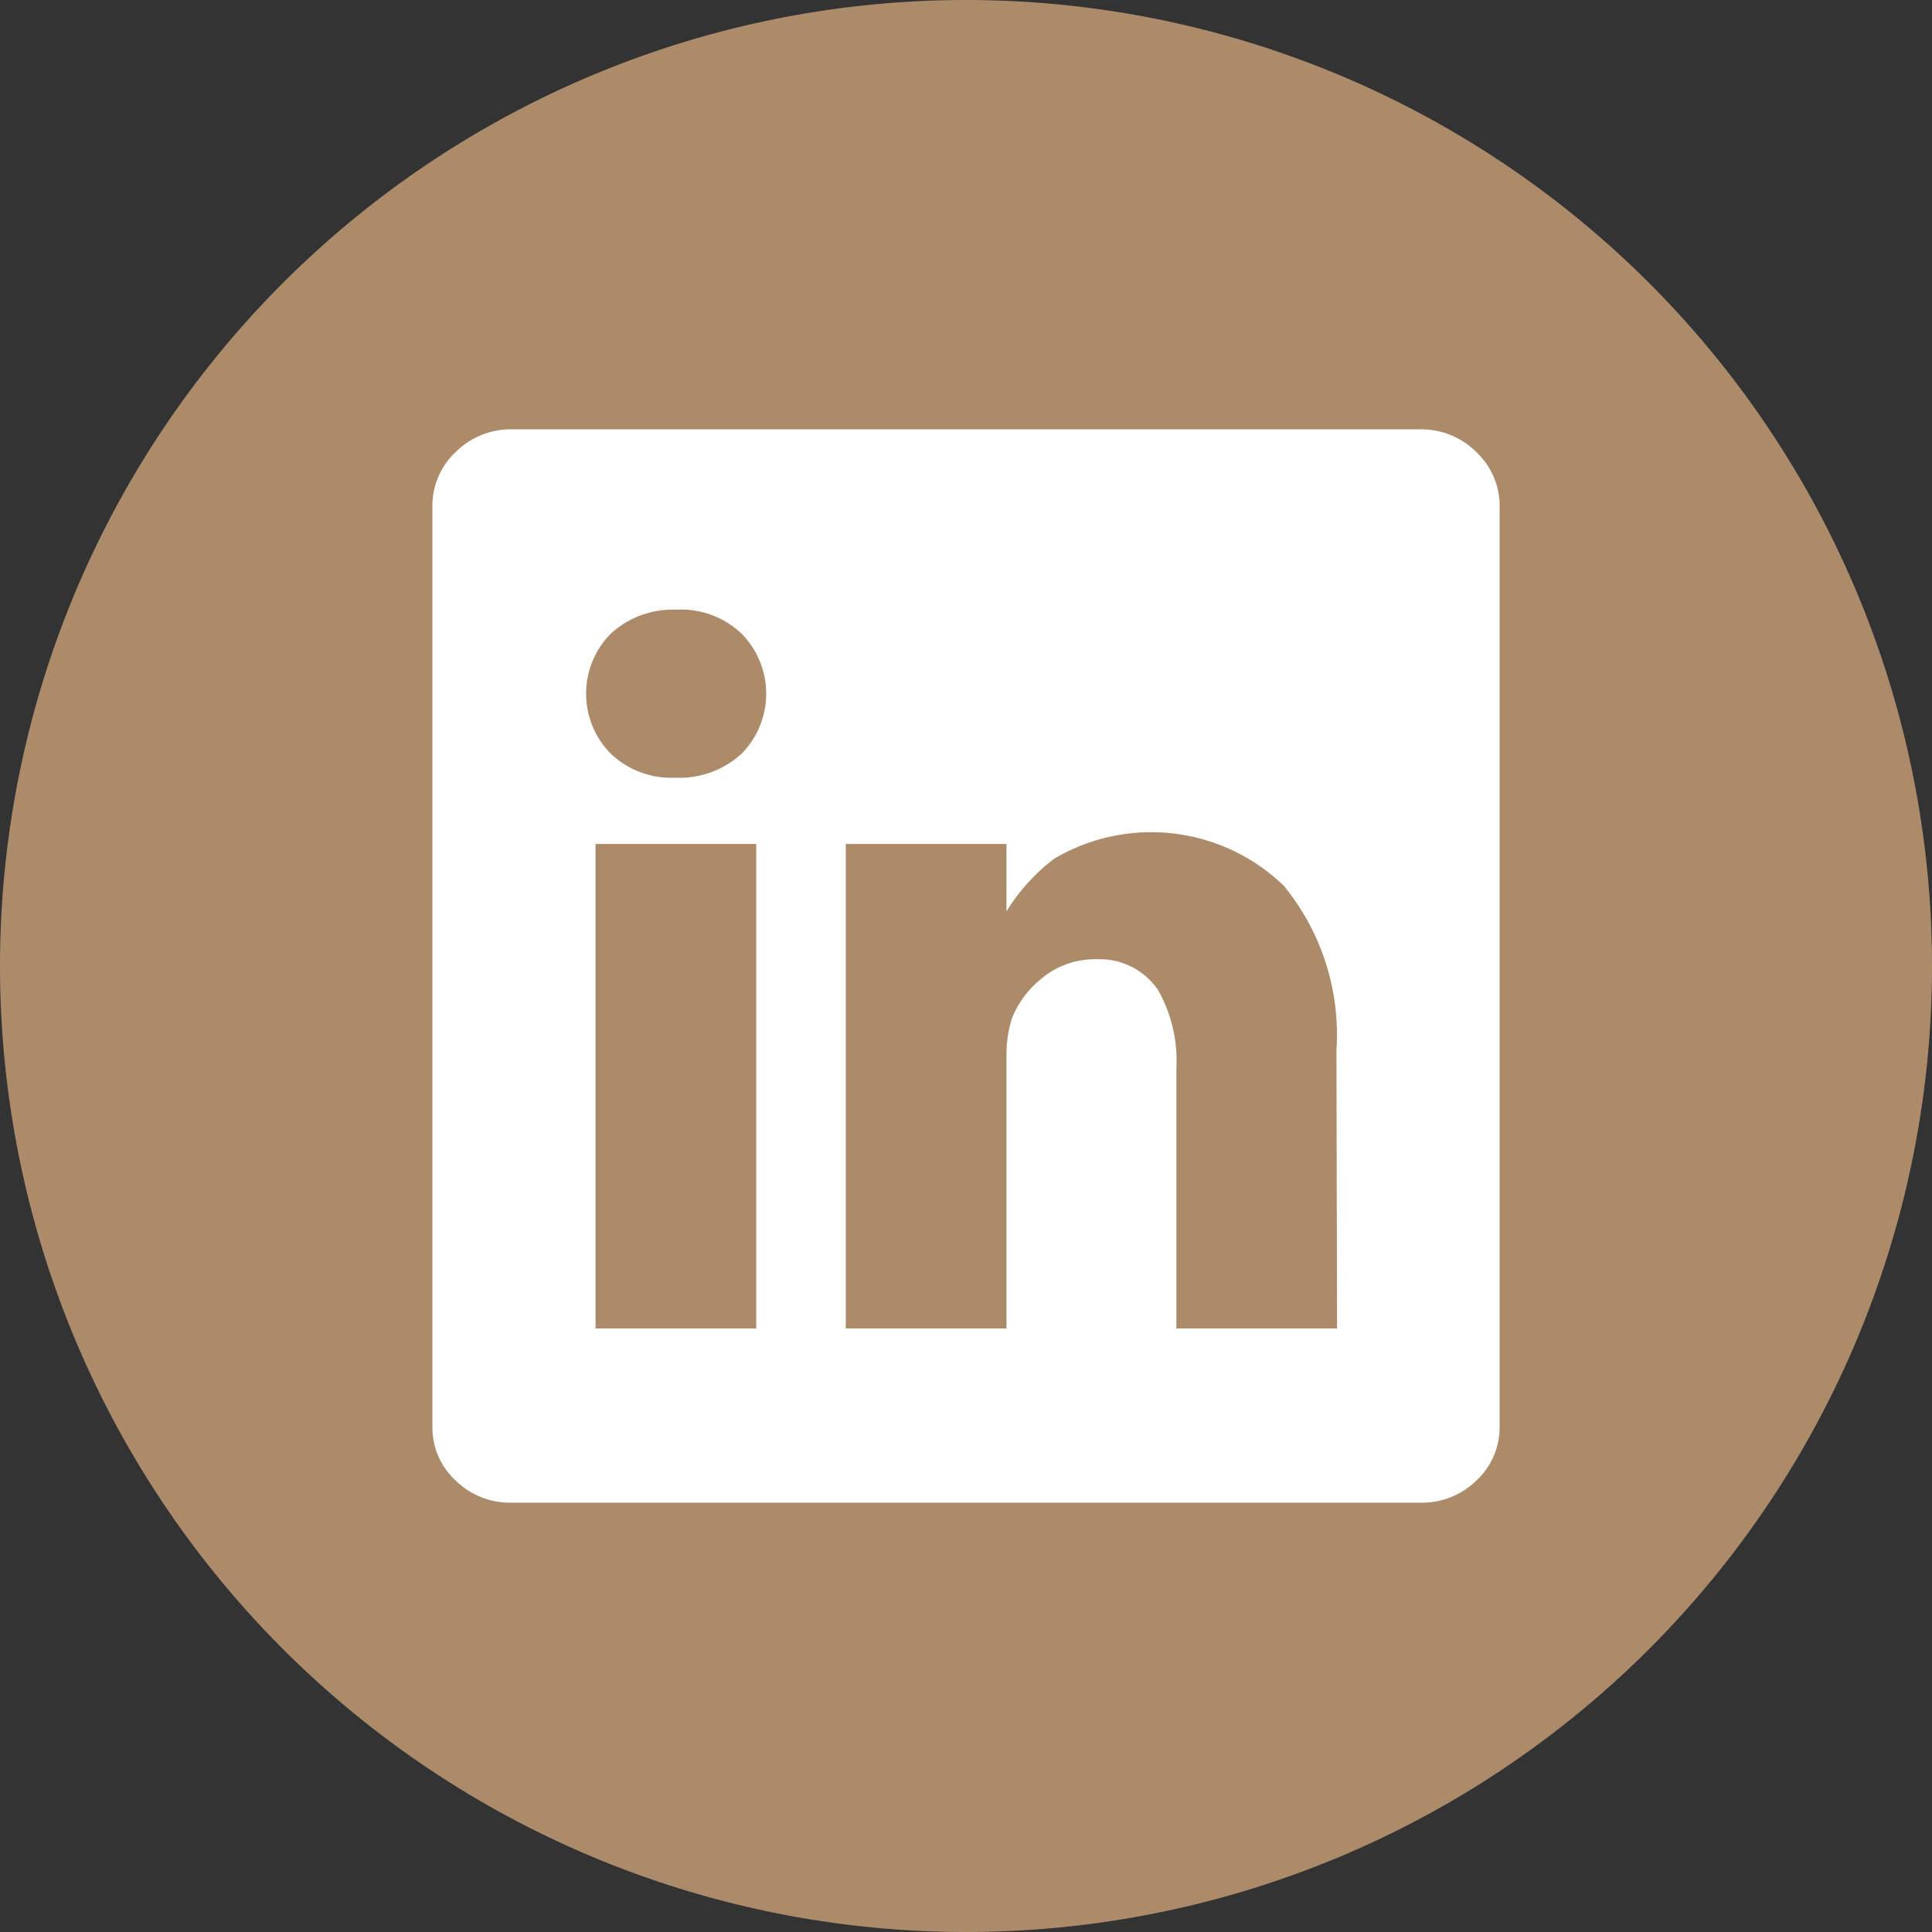 <svg id="Layer_1" data-name="Layer 1" xmlns="http://www.w3.org/2000/svg" viewBox="0 0 63 63"><rect x="0" y="0" width="63" height="63" fill="#333333" stroke="none"/><defs><style>.cls-1{fill:#ac8b6a;}.cls-2{fill:#fff;}</style></defs><title>linkedin</title><g id="Group_39" data-name="Group 39"><path id="Path_40" data-name="Path 40" d="M46.3,14a2.54,2.54,0,0,1,1.84.74,2.4,2.4,0,0,1,.76,1.78v30a2.35,2.35,0,0,1-.76,1.76,2.52,2.52,0,0,1-1.8.72H16.66a2.52,2.52,0,0,1-1.8-.72,2.35,2.35,0,0,1-.76-1.76v-30a2.4,2.4,0,0,1,.76-1.78A2.54,2.54,0,0,1,16.7,14ZM24.18,24.58a2.79,2.79,0,0,0,0-3.92,2.87,2.87,0,0,0-2.12-.78,3,3,0,0,0-2.14.78,2.78,2.78,0,0,0,0,3.92,2.86,2.86,0,0,0,2.08.78h0A3,3,0,0,0,24.18,24.58Zm.48,2.94H19.42v15.8h5.24Zm18.92,6.72a7.66,7.66,0,0,0-1.72-5.36A6.22,6.22,0,0,0,34.38,28a6.25,6.25,0,0,0-1.56,1.72V27.52H27.58c0,.61,0,3.43,0,8.44v7.36h5.24V34.48A4,4,0,0,1,33,33.2a3.16,3.16,0,0,1,1-1.32,2.69,2.69,0,0,1,1.76-.6,2.3,2.3,0,0,1,2,1,4.68,4.68,0,0,1,.6,2.56v8.48h5.24Z"/></g><path id="Path_182" data-name="Path 182" class="cls-1" d="M31.5,63h0A31.5,31.5,0,0,1,0,31.5H0A31.5,31.5,0,0,1,31.5,0h0A31.5,31.5,0,0,1,63,31.5h0A31.5,31.5,0,0,1,31.5,63Z"/><g id="Group_151" data-name="Group 151"><path id="Path_259" data-name="Path 259" class="cls-2" d="M46.3,14a2.54,2.54,0,0,1,1.84.74,2.4,2.4,0,0,1,.76,1.78v30a2.35,2.35,0,0,1-.76,1.76,2.52,2.52,0,0,1-1.8.72H16.66a2.52,2.52,0,0,1-1.8-.72,2.35,2.35,0,0,1-.76-1.76v-30a2.4,2.4,0,0,1,.76-1.78A2.54,2.54,0,0,1,16.7,14ZM24.18,24.58a2.79,2.79,0,0,0,0-3.92,2.87,2.87,0,0,0-2.12-.78,3,3,0,0,0-2.14.78,2.78,2.78,0,0,0,0,3.92,2.86,2.86,0,0,0,2.08.78h0A3,3,0,0,0,24.18,24.58Zm.48,2.94H19.42v15.8h5.24Zm18.92,6.72a7.66,7.66,0,0,0-1.72-5.36A6.22,6.22,0,0,0,34.38,28a6.25,6.25,0,0,0-1.56,1.72V27.52H27.58c0,.61,0,3.43,0,8.44v7.36h5.24V34.48A4,4,0,0,1,33,33.2a3.16,3.16,0,0,1,1-1.32,2.69,2.69,0,0,1,1.76-.6,2.3,2.3,0,0,1,2,1,4.68,4.68,0,0,1,.6,2.56v8.48h5.24Z"/></g></svg>
